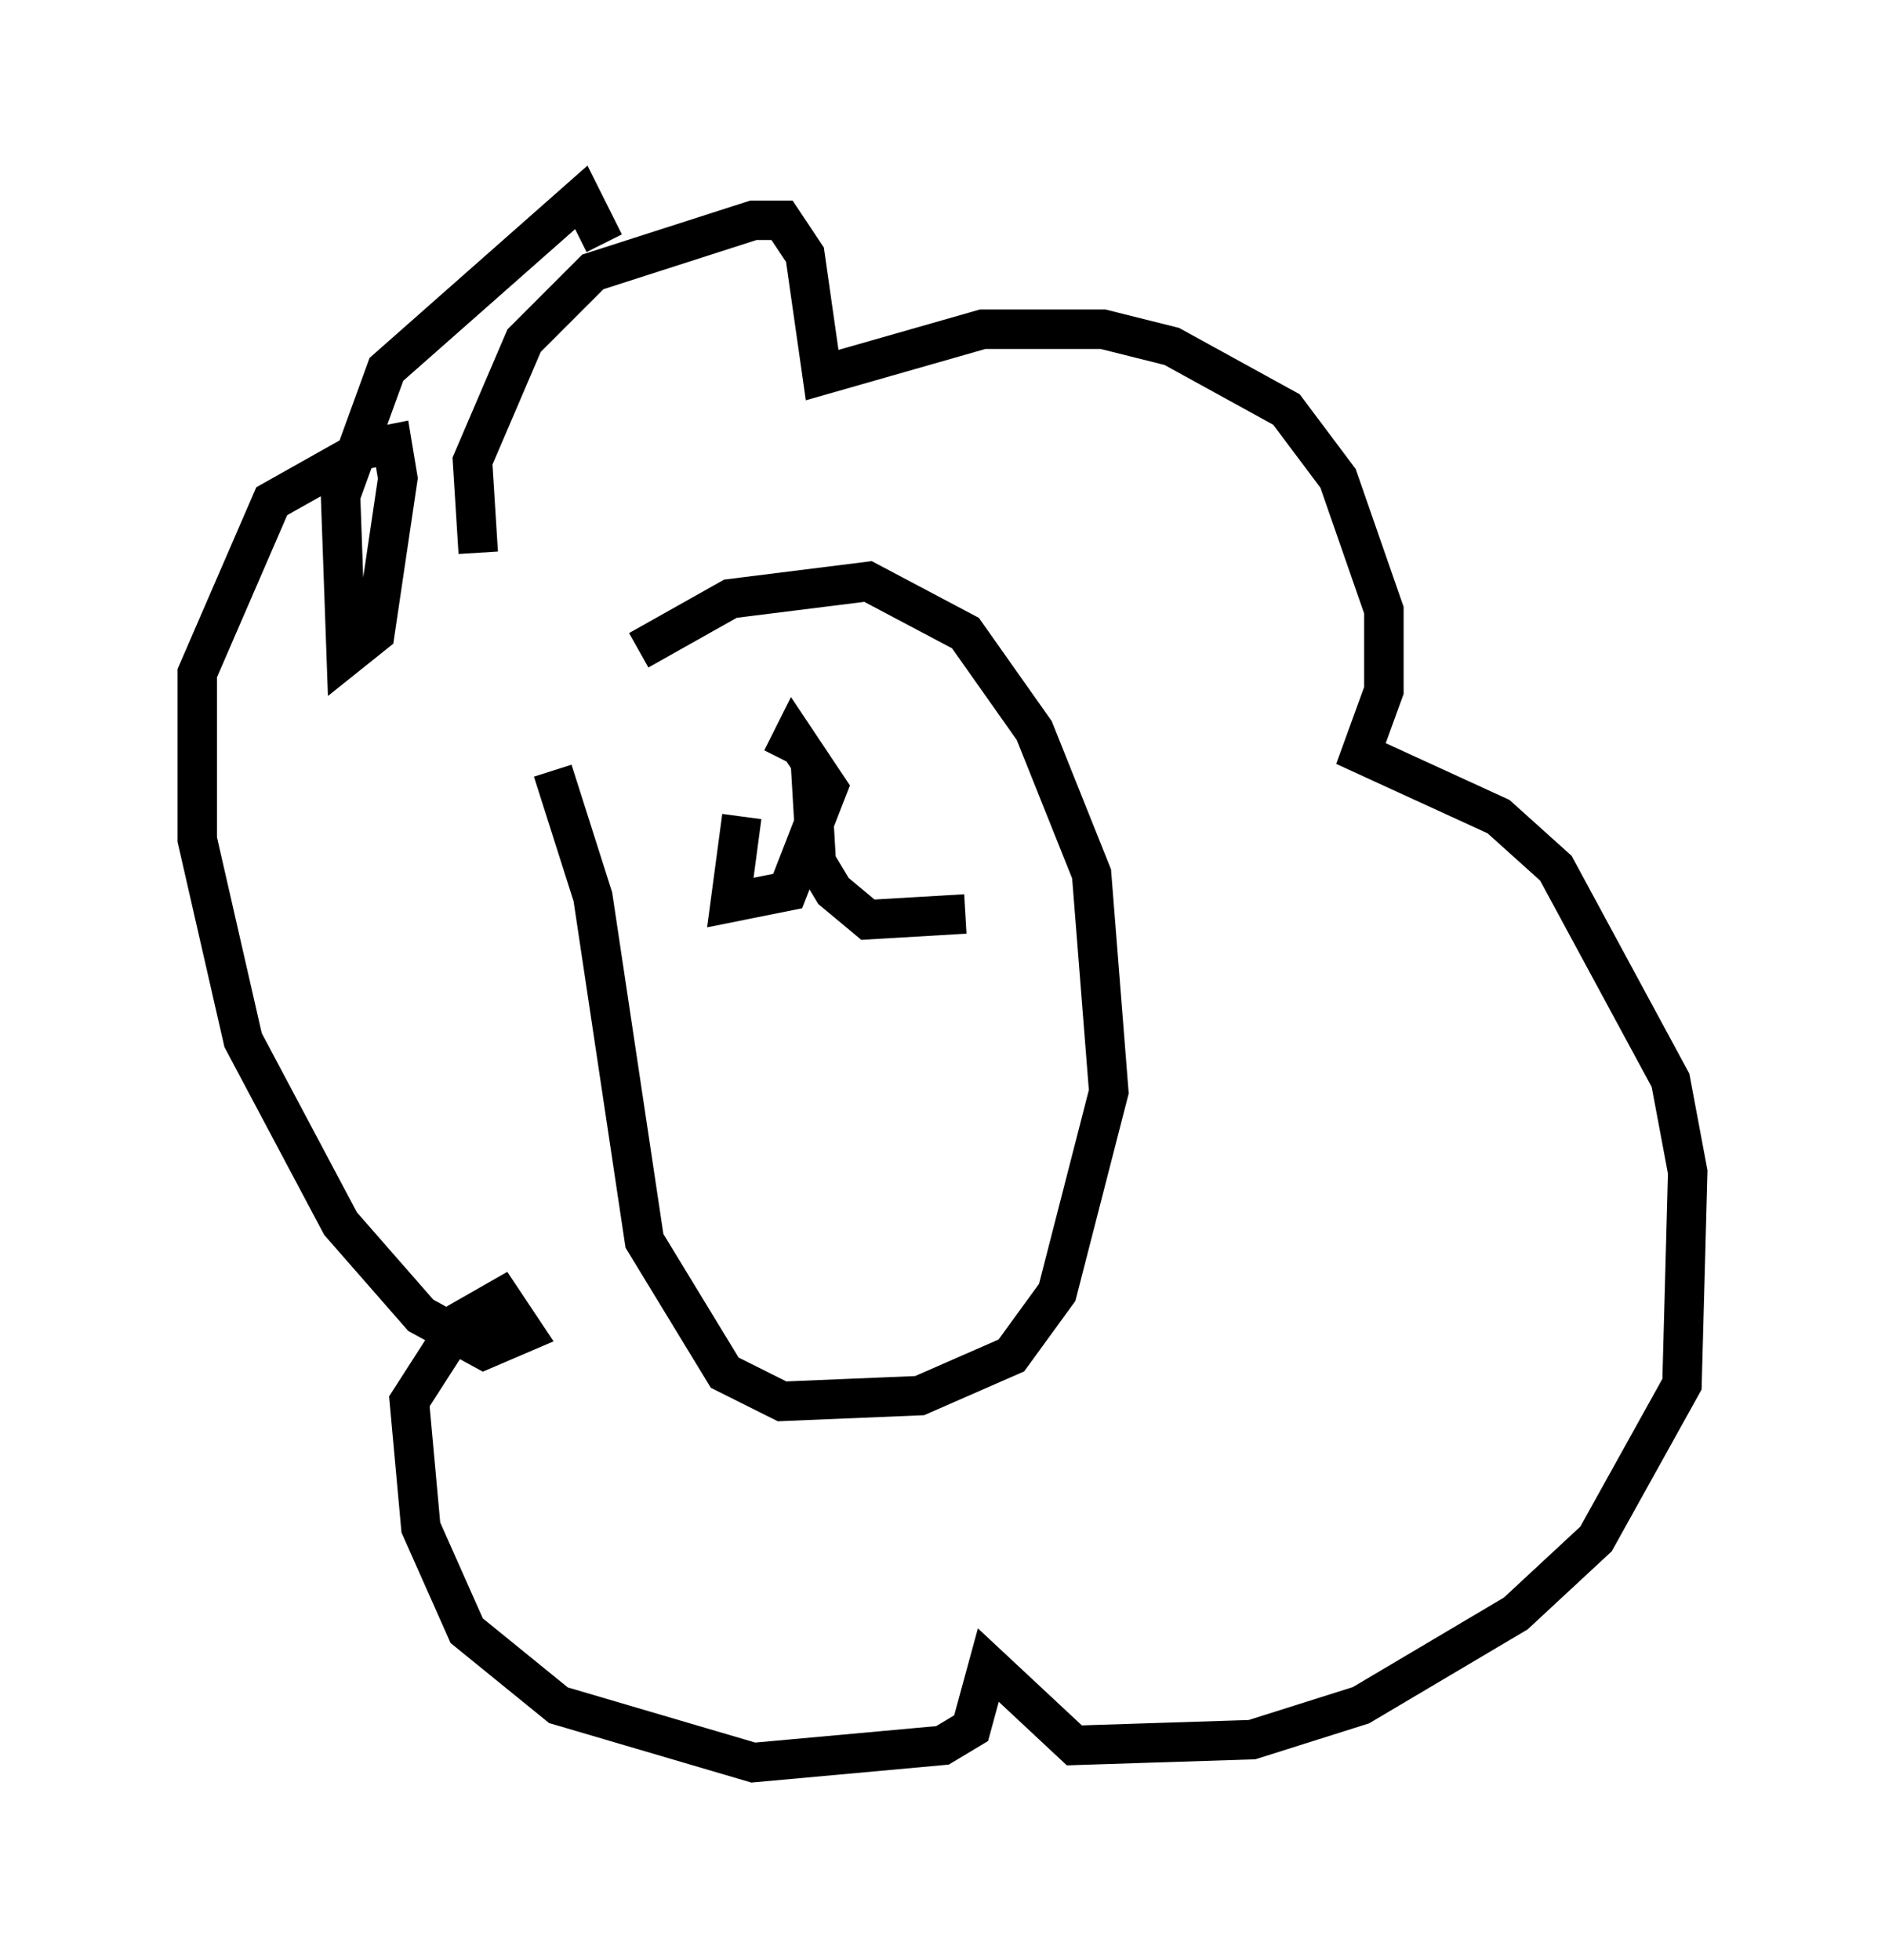 <?xml version="1.0" encoding="utf-8" ?>
<svg baseProfile="full" height="49.654" version="1.1" width="47.765" xmlns="http://www.w3.org/2000/svg" xmlns:ev="http://www.w3.org/2001/xml-events" xmlns:xlink="http://www.w3.org/1999/xlink"><defs /><rect fill="white" height="49.654" width="47.765" x="0" y="0" /><path d="M13.425, 20.978 m2.76, -4.503 l2.324, -1.307 3.486, -0.436 l2.469, 1.307 1.743, 2.469 l1.453, 3.631 0.436, 5.52 l-1.307, 5.084 -1.162, 1.598 l-2.324, 1.017 -3.486, 0.145 l-1.453, -0.726 -2.034, -3.341 l-1.307, -8.715 -1.017, -3.196 m-1.888, -5.52 l-0.145, -2.324 1.307, -3.05 l1.743, -1.743 4.067, -1.307 l0.726, 0.0 0.581, 0.872 l0.436, 3.05 4.067, -1.162 l3.05, 0.0 1.743, 0.436 l2.905, 1.598 1.307, 1.743 l1.162, 3.341 0.0, 2.034 l-0.581, 1.598 3.486, 1.598 l1.453, 1.307 2.905, 5.374 l0.436, 2.324 -0.145, 5.374 l-2.179, 3.922 -2.034, 1.888 l-3.922, 2.324 -2.76, 0.872 l-4.503, 0.145 -2.179, -2.034 l-0.436, 1.598 -0.726, 0.436 l-4.793, 0.436 -4.939, -1.453 l-2.324, -1.888 -1.162, -2.615 l-0.291, -3.196 1.307, -2.034 l1.017, -0.581 0.581, 0.872 l-1.017, 0.436 -1.598, -0.872 l-2.034, -2.324 -2.469, -4.648 l-1.162, -5.084 0.0, -4.212 l1.888, -4.358 2.324, -1.307 l0.726, -0.145 0.145, 0.872 l-0.581, 3.922 -0.726, 0.581 l-0.145, -4.067 1.162, -3.196 l4.939, -4.358 0.581, 1.162 m3.486, 14.525 l-0.291, 2.179 1.453, -0.291 l1.017, -2.615 -0.872, -1.307 l-0.291, 0.581 m0.726, 0.145 l0.145, 2.469 0.436, 0.726 l0.872, 0.726 2.469, -0.145 " fill="none" stroke="black" stroke-width="1" /></svg>